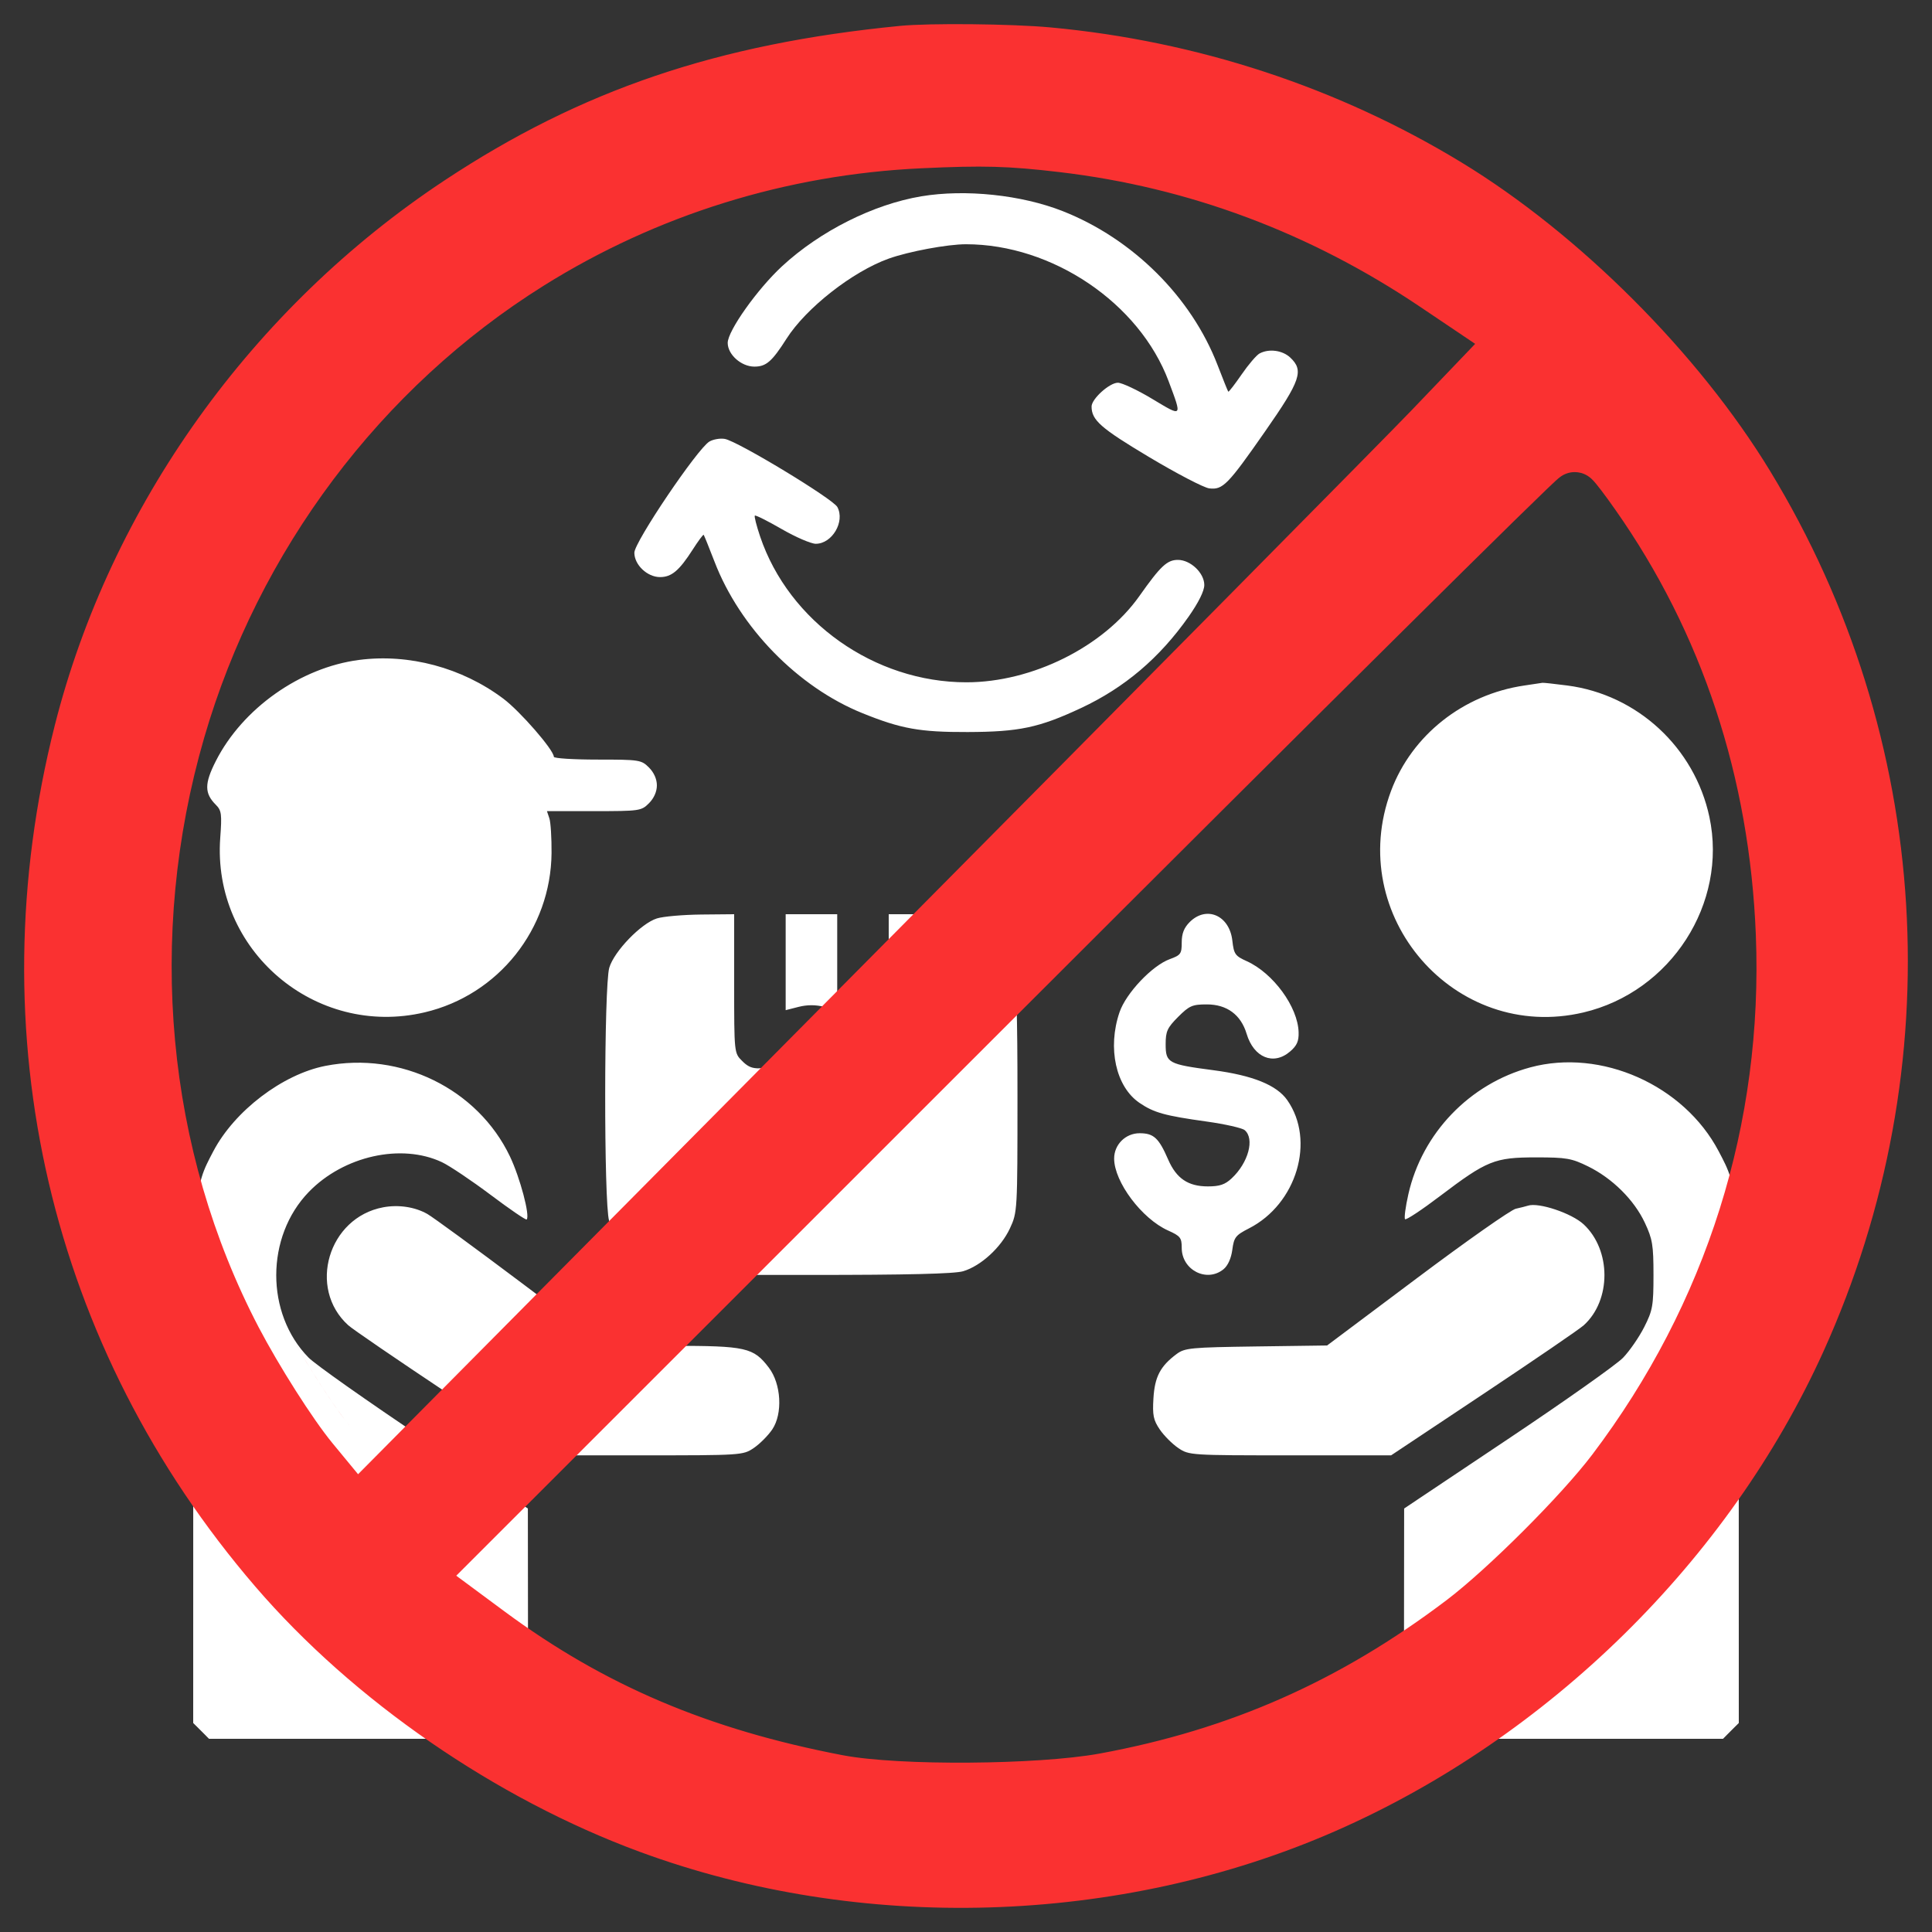 <svg width="50" height="50" viewBox="0 0 50 50" fill="none" xmlns="http://www.w3.org/2000/svg">
<rect x="0" y="0" width="50" height="50" fill="#333333" stroke="none"/>
<path fill-rule="evenodd" clip-rule="evenodd" d="M23.847 5.08C22.605 5.287 21.228 5.978 20.241 6.889C19.601 7.481 18.833 8.563 18.833 8.874C18.833 9.176 19.184 9.488 19.523 9.488C19.828 9.488 19.978 9.358 20.355 8.766C20.862 7.97 22.063 7.029 23 6.693C23.521 6.507 24.52 6.321 25 6.321C27.235 6.321 29.488 7.845 30.245 9.869C30.597 10.811 30.609 10.798 29.822 10.325C29.439 10.094 29.038 9.906 28.931 9.905C28.714 9.905 28.25 10.324 28.25 10.52C28.25 10.873 28.484 11.079 29.737 11.828C30.455 12.257 31.155 12.622 31.295 12.639C31.646 12.682 31.775 12.55 32.744 11.16C33.663 9.843 33.748 9.589 33.391 9.253C33.189 9.064 32.84 9.018 32.597 9.148C32.518 9.19 32.309 9.435 32.132 9.692C31.955 9.949 31.8 10.149 31.788 10.137C31.776 10.124 31.651 9.814 31.51 9.447C30.83 7.684 29.315 6.178 27.5 5.463C26.432 5.043 24.985 4.891 23.847 5.08ZM18.361 11.426C18.055 11.603 16.417 14.029 16.417 14.304C16.417 14.618 16.751 14.935 17.082 14.935C17.38 14.935 17.577 14.769 17.926 14.225C18.07 14 18.198 13.828 18.211 13.841C18.223 13.854 18.349 14.166 18.491 14.534C19.147 16.243 20.651 17.783 22.32 18.457C23.321 18.862 23.807 18.949 25.042 18.945C26.374 18.941 26.89 18.832 27.969 18.328C29.104 17.798 30.01 17.029 30.762 15.958C31.02 15.59 31.167 15.293 31.167 15.14C31.167 14.829 30.811 14.49 30.484 14.49C30.205 14.49 30.037 14.647 29.486 15.427C28.559 16.739 26.715 17.658 25.01 17.658C22.633 17.658 20.418 16.092 19.672 13.885C19.578 13.606 19.516 13.362 19.535 13.344C19.553 13.325 19.866 13.482 20.23 13.692C20.594 13.902 20.991 14.073 21.112 14.073C21.536 14.073 21.873 13.499 21.671 13.122C21.557 12.91 19.089 11.416 18.757 11.359C18.638 11.338 18.46 11.369 18.361 11.426ZM9.292 17.079C7.776 17.275 6.276 18.334 5.585 19.697C5.289 20.28 5.289 20.531 5.586 20.828C5.733 20.975 5.745 21.067 5.7 21.68C5.485 24.588 8.155 26.868 10.992 26.199C12.9 25.749 14.257 24.044 14.274 22.076C14.277 21.686 14.252 21.283 14.218 21.18L14.155 20.992H15.373C16.555 20.992 16.597 20.986 16.795 20.788C16.924 20.659 17 20.488 17 20.325C17 20.163 16.924 19.992 16.795 19.863C16.598 19.666 16.549 19.658 15.462 19.658C14.841 19.658 14.333 19.626 14.333 19.586C14.333 19.41 13.46 18.406 13.023 18.079C11.954 17.278 10.584 16.911 9.292 17.079ZM39.45 17.741C37.87 17.973 36.541 19.023 36 20.469C34.793 23.697 37.65 26.987 40.98 26.202C43.243 25.668 44.716 23.38 44.239 21.142C43.856 19.348 42.375 17.977 40.563 17.741C40.23 17.698 39.94 17.666 39.917 17.671C39.894 17.675 39.684 17.707 39.45 17.741ZM17 23.769C16.591 23.898 15.893 24.62 15.768 25.045C15.63 25.514 15.626 31.13 15.763 31.591C15.9 32.048 16.378 32.569 16.87 32.798L17.292 32.994L20.949 32.995C23.485 32.996 24.705 32.966 24.928 32.899C25.386 32.762 25.906 32.285 26.136 31.792C26.33 31.374 26.332 31.345 26.332 28.379C26.333 26.272 26.303 25.287 26.232 25.045C26.097 24.587 25.406 23.896 24.949 23.761C24.76 23.705 24.244 23.66 23.803 23.66H23V25.456C23 27.252 23 27.252 22.795 27.456C22.551 27.701 22.396 27.707 21.604 27.501C21.012 27.347 20.988 27.347 20.396 27.501C19.604 27.707 19.449 27.701 19.205 27.456C19 27.252 19 27.252 19 25.456V23.66L18.146 23.668C17.676 23.673 17.16 23.718 17 23.769ZM20.333 24.901V26.143L20.667 26.058C20.892 26.001 21.108 26.001 21.333 26.058L21.667 26.143V24.901V23.66H21H20.333V24.901ZM30.788 23.864C30.642 24.011 30.583 24.16 30.583 24.39C30.583 24.683 30.558 24.719 30.275 24.822C29.82 24.986 29.141 25.703 28.973 26.197C28.657 27.124 28.877 28.124 29.488 28.541C29.862 28.796 30.14 28.874 31.232 29.026C31.703 29.092 32.144 29.192 32.211 29.247C32.476 29.467 32.309 30.091 31.876 30.495C31.704 30.657 31.564 30.704 31.26 30.704C30.748 30.704 30.445 30.499 30.232 30.009C29.989 29.449 29.857 29.328 29.493 29.328C29.128 29.328 28.833 29.623 28.834 29.985C28.836 30.589 29.55 31.54 30.229 31.845C30.548 31.988 30.583 32.033 30.583 32.295C30.583 32.868 31.23 33.2 31.663 32.849C31.776 32.757 31.862 32.569 31.892 32.345C31.935 32.021 31.976 31.968 32.324 31.79C33.559 31.159 34.048 29.518 33.314 28.471C33.041 28.082 32.422 27.831 31.403 27.697C30.23 27.543 30.167 27.509 30.167 27.023C30.167 26.691 30.209 26.599 30.49 26.317C30.78 26.027 30.857 25.994 31.234 25.994C31.753 25.994 32.115 26.262 32.263 26.756C32.448 27.373 32.959 27.581 33.387 27.213C33.564 27.061 33.615 26.946 33.608 26.715C33.59 26.059 32.951 25.185 32.266 24.875C31.965 24.74 31.933 24.694 31.893 24.343C31.819 23.688 31.222 23.43 30.788 23.864ZM8.421 27.585C7.312 27.803 6.071 28.748 5.521 29.794C4.997 30.793 5.003 30.697 5.001 37.981L5 44.591L5.205 44.795L5.409 45H9.333H13.258L13.462 44.795L13.667 44.591L13.664 41.815L13.661 39.04L10.981 37.248C9.507 36.262 8.159 35.311 7.986 35.135C6.867 33.996 6.871 32.002 7.994 30.845C8.896 29.915 10.386 29.583 11.437 30.077C11.634 30.17 12.2 30.55 12.695 30.921C13.189 31.293 13.61 31.58 13.63 31.56C13.722 31.468 13.459 30.477 13.197 29.928C12.363 28.181 10.369 27.203 8.421 27.585ZM39.606 27.623C38.035 28.046 36.805 29.325 36.448 30.908C36.374 31.235 36.336 31.526 36.363 31.553C36.39 31.58 36.798 31.311 37.269 30.953C38.482 30.034 38.681 29.953 39.75 29.953C40.54 29.953 40.671 29.976 41.101 30.187C41.729 30.496 42.292 31.055 42.568 31.644C42.766 32.066 42.792 32.221 42.792 32.996C42.792 33.795 42.771 33.913 42.552 34.345C42.42 34.606 42.174 34.962 42.005 35.138C41.837 35.313 40.493 36.263 39.019 37.248L36.339 39.04L36.336 41.815L36.333 44.591L36.538 44.795L36.742 45H40.667H44.591L44.795 44.795L45 44.591L44.999 37.981C44.997 30.697 45.004 30.793 44.479 29.794C43.579 28.082 41.439 27.129 39.606 27.623ZM9.917 31.245C8.495 31.51 7.954 33.34 9.013 34.298C9.12 34.396 10.286 35.193 11.603 36.07L13.998 37.664H16.612C19.192 37.664 19.229 37.662 19.506 37.475C19.661 37.37 19.876 37.155 19.985 36.995C20.261 36.588 20.219 35.816 19.897 35.394C19.5 34.873 19.308 34.83 17.382 34.83H15.665L13.496 33.2C12.303 32.303 11.206 31.501 11.059 31.417C10.738 31.235 10.313 31.171 9.917 31.245ZM39.542 31.203C39.496 31.218 39.355 31.254 39.229 31.282C39.103 31.309 37.953 32.117 36.673 33.077L34.345 34.821L32.512 34.846C30.812 34.87 30.662 34.884 30.448 35.044C30.028 35.358 29.885 35.631 29.851 36.186C29.824 36.627 29.849 36.75 30.015 36.995C30.124 37.155 30.339 37.37 30.494 37.475C30.771 37.662 30.808 37.664 33.388 37.664H36.002L38.397 36.07C39.714 35.193 40.88 34.396 40.987 34.298C41.702 33.652 41.701 32.354 40.986 31.687C40.678 31.399 39.819 31.111 39.542 31.203Z" fill="white"/>
<path fill-rule="evenodd" clip-rule="evenodd" d="M23.302 0.669C18.568 1.13 15.038 2.332 11.512 4.664C6.518 7.966 2.855 13.091 1.416 18.779C-0.604 26.766 1.286 34.871 6.607 41.06L6.133 41.468C0.678 35.123 -1.259 26.808 0.811 18.625C2.288 12.784 6.046 7.529 11.167 4.142C14.788 1.748 18.418 0.516 23.242 0.047C24.043 -0.031 26.209 -0.009 27.25 0.088L27.192 0.71C26.18 0.616 24.054 0.596 23.302 0.669ZM16.349 48.514C22.215 50.674 29.079 50.469 34.801 47.964C40.454 45.49 45.251 40.777 47.759 35.235C51.187 27.66 50.658 18.95 46.34 11.858C44.437 8.733 41.278 5.575 38.151 3.672C34.873 1.677 31.133 0.447 27.25 0.088L27.192 0.71C30.982 1.061 34.631 2.261 37.827 4.206C40.868 6.057 43.955 9.143 45.806 12.183C50.016 19.098 50.532 27.59 47.19 34.977C44.747 40.376 40.064 44.978 34.551 47.392C28.976 49.832 22.28 50.032 16.565 47.928L16.349 48.514ZM16.349 48.514L16.565 47.928C12.828 46.552 9.141 44.008 6.607 41.06L6.133 41.468C8.738 44.498 12.514 47.102 16.349 48.514ZM27.421 4.454C30.765 4.848 33.908 6.024 36.76 7.945L38.177 8.899L36.52 10.63C35.886 11.293 29.602 17.648 22.561 24.747L9.267 38.153L8.605 37.35C8.089 36.724 7.212 35.339 6.695 34.351C4.297 29.761 3.792 24.241 5.283 19.097C6.69 14.246 9.852 10.033 14.072 7.393L14.404 7.923C10.316 10.48 7.248 14.565 5.884 19.271C4.435 24.267 4.929 29.62 7.249 34.062C7.698 34.919 8.423 36.077 8.915 36.732C8.977 36.814 9.034 36.888 9.088 36.953L9.309 37.222L22.117 24.307C29.162 17.204 35.44 10.855 36.069 10.198L37.212 9.003L36.411 8.463C33.64 6.596 30.591 5.457 27.348 5.075C26.051 4.923 25.454 4.906 23.877 4.979C20.493 5.136 17.247 6.145 14.404 7.923L14.072 7.393C17.007 5.557 20.358 4.517 23.848 4.355C25.452 4.28 26.084 4.297 27.421 4.454ZM26.722 26.753C34.4 19.078 40.715 12.818 40.755 12.843C40.795 12.868 41.036 13.184 41.29 13.546C43.466 16.641 44.66 20.255 44.817 24.222C45.004 28.956 43.581 33.472 40.707 37.27C39.944 38.279 38.08 40.141 37.06 40.913C34.374 42.948 31.623 44.165 28.351 44.766C26.816 45.048 23.289 45.072 21.922 44.81C18.537 44.161 15.935 43.055 13.432 41.203L12.763 40.709L26.722 26.753ZM13.06 41.706L11.808 40.779L26.28 26.311C30.12 22.473 33.618 18.989 36.163 16.467C37.434 15.206 38.468 14.185 39.187 13.48C39.547 13.128 39.828 12.854 40.022 12.668C40.119 12.575 40.196 12.502 40.251 12.451C40.278 12.427 40.305 12.402 40.328 12.383C40.338 12.374 40.358 12.358 40.381 12.341C40.39 12.334 40.42 12.313 40.46 12.291C40.477 12.282 40.525 12.258 40.59 12.24L40.592 12.239C40.625 12.23 40.85 12.168 41.082 12.311L41.084 12.312C41.167 12.363 41.227 12.43 41.235 12.439L41.236 12.44C41.259 12.464 41.281 12.49 41.3 12.513C41.34 12.562 41.388 12.623 41.439 12.689C41.542 12.824 41.671 13.001 41.801 13.187C44.05 16.385 45.28 20.117 45.441 24.197C45.634 29.077 44.167 33.734 41.206 37.647C40.407 38.702 38.502 40.605 37.438 41.411C34.675 43.504 31.833 44.761 28.464 45.381C27.641 45.532 26.331 45.608 25.078 45.617C23.828 45.626 22.552 45.567 21.804 45.424C18.337 44.759 15.646 43.619 13.06 41.706ZM23.242 0.047C18.418 0.516 14.788 1.748 11.167 4.142C6.046 7.529 2.288 12.784 0.811 18.625C-1.259 26.808 0.678 35.123 6.133 41.468C8.738 44.498 12.514 47.102 16.349 48.514C22.215 50.674 29.079 50.469 34.801 47.964C40.454 45.49 45.251 40.777 47.759 35.235C51.187 27.66 50.658 18.95 46.34 11.858C44.437 8.733 41.278 5.575 38.151 3.672C34.873 1.677 31.133 0.447 27.25 0.088C26.209 -0.009 24.043 -0.031 23.242 0.047ZM27.348 5.075C30.591 5.457 33.64 6.596 36.411 8.463L37.212 9.003L36.069 10.198C35.44 10.855 29.162 17.204 22.117 24.307L9.309 37.222L9.088 36.953C8.608 36.371 7.754 35.027 7.249 34.062C4.929 29.62 4.435 24.267 5.884 19.271C7.248 14.565 10.316 10.48 14.404 7.923C17.247 6.145 20.493 5.136 23.877 4.979C25.454 4.906 26.051 4.923 27.348 5.075ZM41.29 13.546C43.466 16.641 44.66 20.255 44.817 24.222C45.004 28.956 43.581 33.472 40.707 37.27C39.944 38.279 38.08 40.141 37.06 40.913C34.374 42.948 31.623 44.165 28.351 44.766C26.816 45.048 23.289 45.072 21.922 44.81C18.537 44.161 15.935 43.055 13.432 41.203L12.763 40.709L26.722 26.753C34.4 19.078 40.715 12.818 40.755 12.843C40.795 12.868 41.036 13.184 41.29 13.546Z" fill="#FA3131"/>
</svg>
